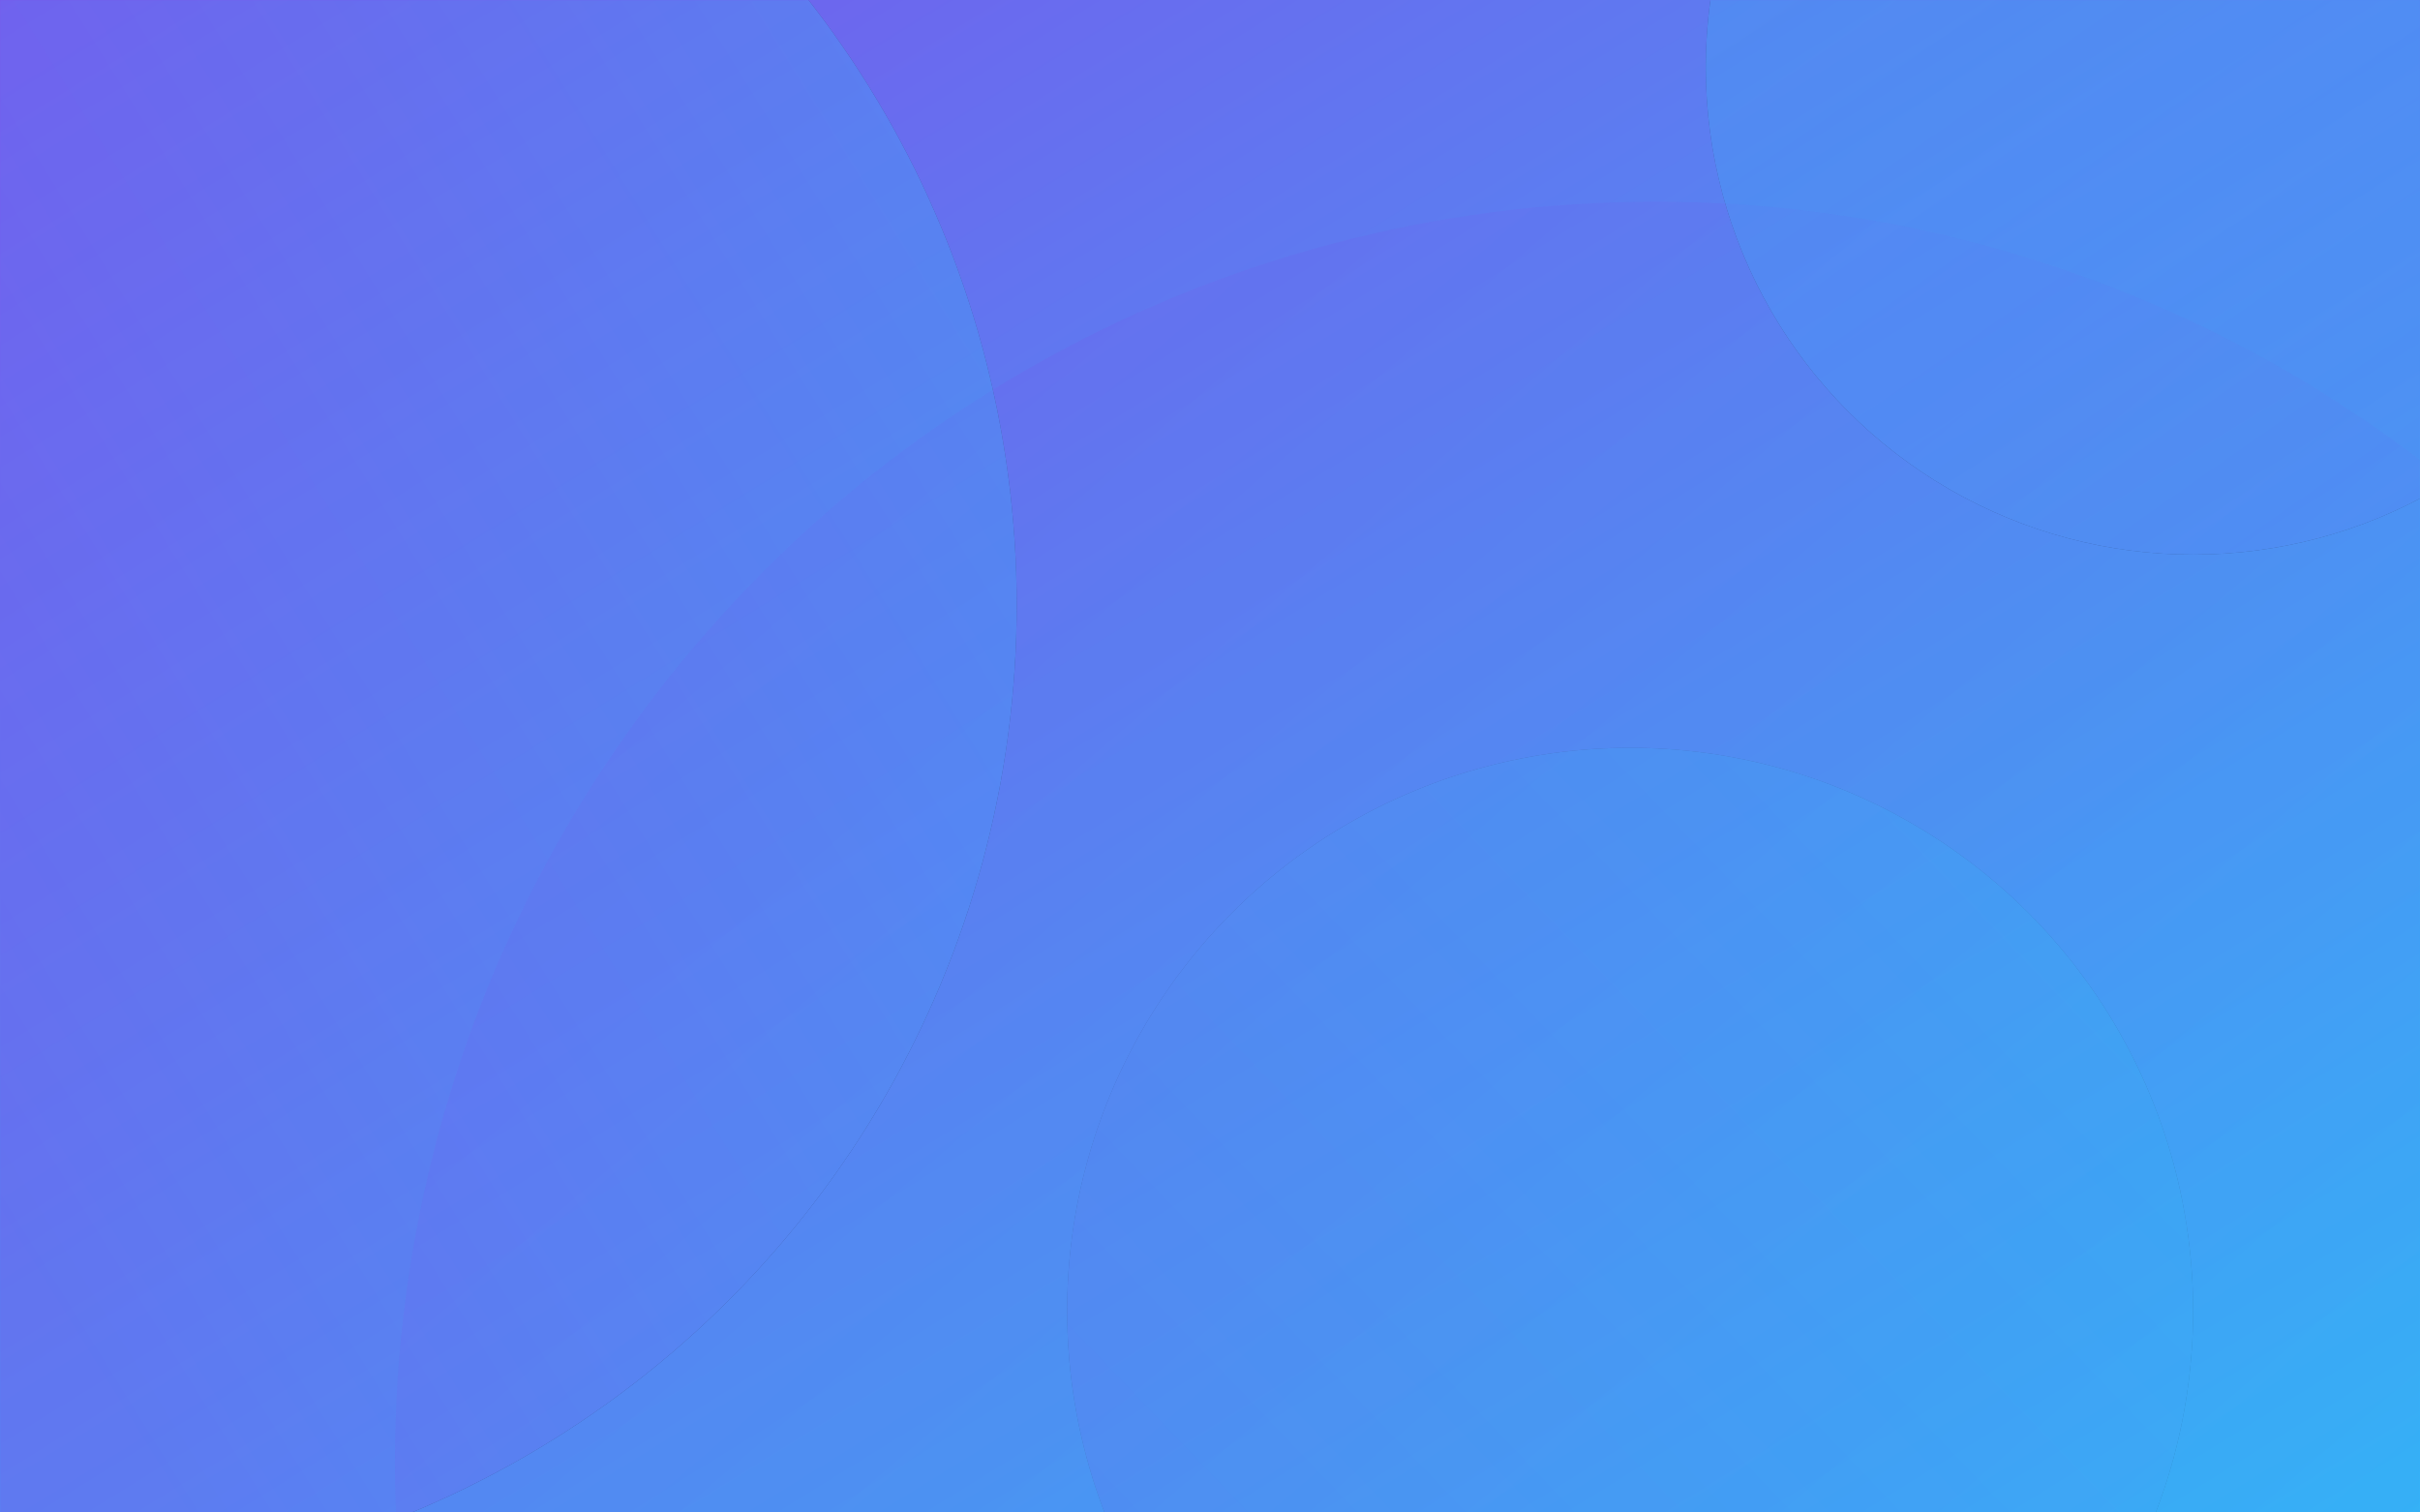 
<svg width="1440px" height="900px" viewBox="0 0 1440 900" version="1.1" xmlns="http://www.w3.org/2000/svg" xmlns:xlink="http://www.w3.org/1999/xlink">
    <!-- Generator: Sketch 48.2 (47327) - http://www.bohemiancoding.com/sketch -->
    <desc>Created with Sketch.</desc>
    <defs>
        <linearGradient x1="0%" y1="0%" x2="100%" y2="100%" id="linearGradient-1">
            <stop stop-color="#7956EC" offset="0%"></stop>
            <stop stop-color="#2FB9F8" offset="100%"></stop>
        </linearGradient>
        <rect id="path-2" x="0" y="0" width="1440" height="900"></rect>
        <linearGradient x1="95.532%" y1="80.692%" x2="17.813%" y2="-10.292%" id="linearGradient-4">
            <stop stop-color="#2FB9F8" offset="0%"></stop>
            <stop stop-color="#7956EC" offset="100%"></stop>
        </linearGradient>
        <linearGradient x1="88.564%" y1="6.9388939e-16%" x2="22.25%" y2="41.25%" id="linearGradient-5">
            <stop stop-color="#2FB9F8" offset="0%"></stop>
            <stop stop-color="#7956EC" offset="100%"></stop>
        </linearGradient>
        <circle id="path-6" cx="585" cy="610" r="585"></circle>
        <filter x="-5.1%" y="-5.1%" width="110.3%" height="110.3%" filterUnits="objectBoundingBox" id="filter-7">
            <feOffset dx="0" dy="0" in="SourceAlpha" result="shadowOffsetOuter1"></feOffset>
            <feGaussianBlur stdDeviation="20" in="shadowOffsetOuter1" result="shadowBlurOuter1"></feGaussianBlur>
            <feColorMatrix values="0 0 0 0 0.157   0 0 0 0 0.169   0 0 0 0 0.192  0 0 0 0.1 0" type="matrix" in="shadowBlurOuter1"></feColorMatrix>
        </filter>
        <linearGradient x1="94.189%" y1="13.754%" x2="-4.805%" y2="108.695%" id="linearGradient-8">
            <stop stop-color="#2FB9F8" offset="0%"></stop>
            <stop stop-color="#7956EC" offset="100%"></stop>
        </linearGradient>
        <circle id="path-9" cx="1535" cy="1030" r="335"></circle>
        <filter x="-9.0%" y="-9.0%" width="117.9%" height="117.9%" filterUnits="objectBoundingBox" id="filter-10">
            <feOffset dx="0" dy="0" in="SourceAlpha" result="shadowOffsetOuter1"></feOffset>
            <feGaussianBlur stdDeviation="20" in="shadowOffsetOuter1" result="shadowBlurOuter1"></feGaussianBlur>
            <feColorMatrix values="0 0 0 0 0.157   0 0 0 0 0.169   0 0 0 0 0.192  0 0 0 0.1 0" type="matrix" in="shadowBlurOuter1"></feColorMatrix>
        </filter>
        <linearGradient x1="15.411%" y1="9.654%" x2="124.665%" y2="166.322%" id="linearGradient-11">
            <stop stop-color="#2FB9F8" offset="0%"></stop>
            <stop stop-color="#7956EC" offset="100%"></stop>
        </linearGradient>
        <circle id="path-12" cx="1870" cy="290" r="290"></circle>
        <filter x="-7.8%" y="-7.8%" width="115.5%" height="115.5%" filterUnits="objectBoundingBox" id="filter-13">
            <feOffset dx="0" dy="0" in="SourceAlpha" result="shadowOffsetOuter1"></feOffset>
            <feGaussianBlur stdDeviation="15" in="shadowOffsetOuter1" result="shadowBlurOuter1"></feGaussianBlur>
            <feColorMatrix values="0 0 0 0 0.157   0 0 0 0 0.169   0 0 0 0 0.192  0 0 0 0.1 0" type="matrix" in="shadowBlurOuter1"></feColorMatrix>
        </filter>
    </defs>
    <g id="Background" stroke="none" stroke-width="1" fill="none" fill-rule="evenodd">
        <g id="Backgrounds">
            <g id="background-1">
                <mask id="mask-3" fill="white">
                    <use xlink:href="#path-2"></use>
                </mask>
                <use id="Mask" fill="url(#linearGradient-1)" xlink:href="#path-2"></use>
                <g id="Circles" mask="url(#mask-3)">
                    <g transform="translate(-565, -250)" id="Circle">
                        <circle fill="url(#linearGradient-4)" fill-rule="evenodd" opacity="0.3" cx="1550" cy="1120" r="750"></circle>
                        <g fill="none" opacity="0.3">
                            <use fill="black" fill-opacity="1" filter="url(#filter-7)" xlink:href="#path-6"></use>
                            <use fill="url(#linearGradient-5)" fill-rule="evenodd" xlink:href="#path-6"></use>
                        </g>
                        <g fill="none" opacity="0.2">
                            <use fill="black" fill-opacity="1" filter="url(#filter-10)" xlink:href="#path-9"></use>
                            <use fill="url(#linearGradient-8)" fill-rule="evenodd" xlink:href="#path-9"></use>
                        </g>
                        <g fill="none" opacity="0.3">
                            <use fill="black" fill-opacity="1" filter="url(#filter-13)" xlink:href="#path-12"></use>
                            <use fill="url(#linearGradient-11)" fill-rule="evenodd" xlink:href="#path-12"></use>
                        </g>
                    </g>
                </g>
            </g>
        </g>
    </g>
</svg>